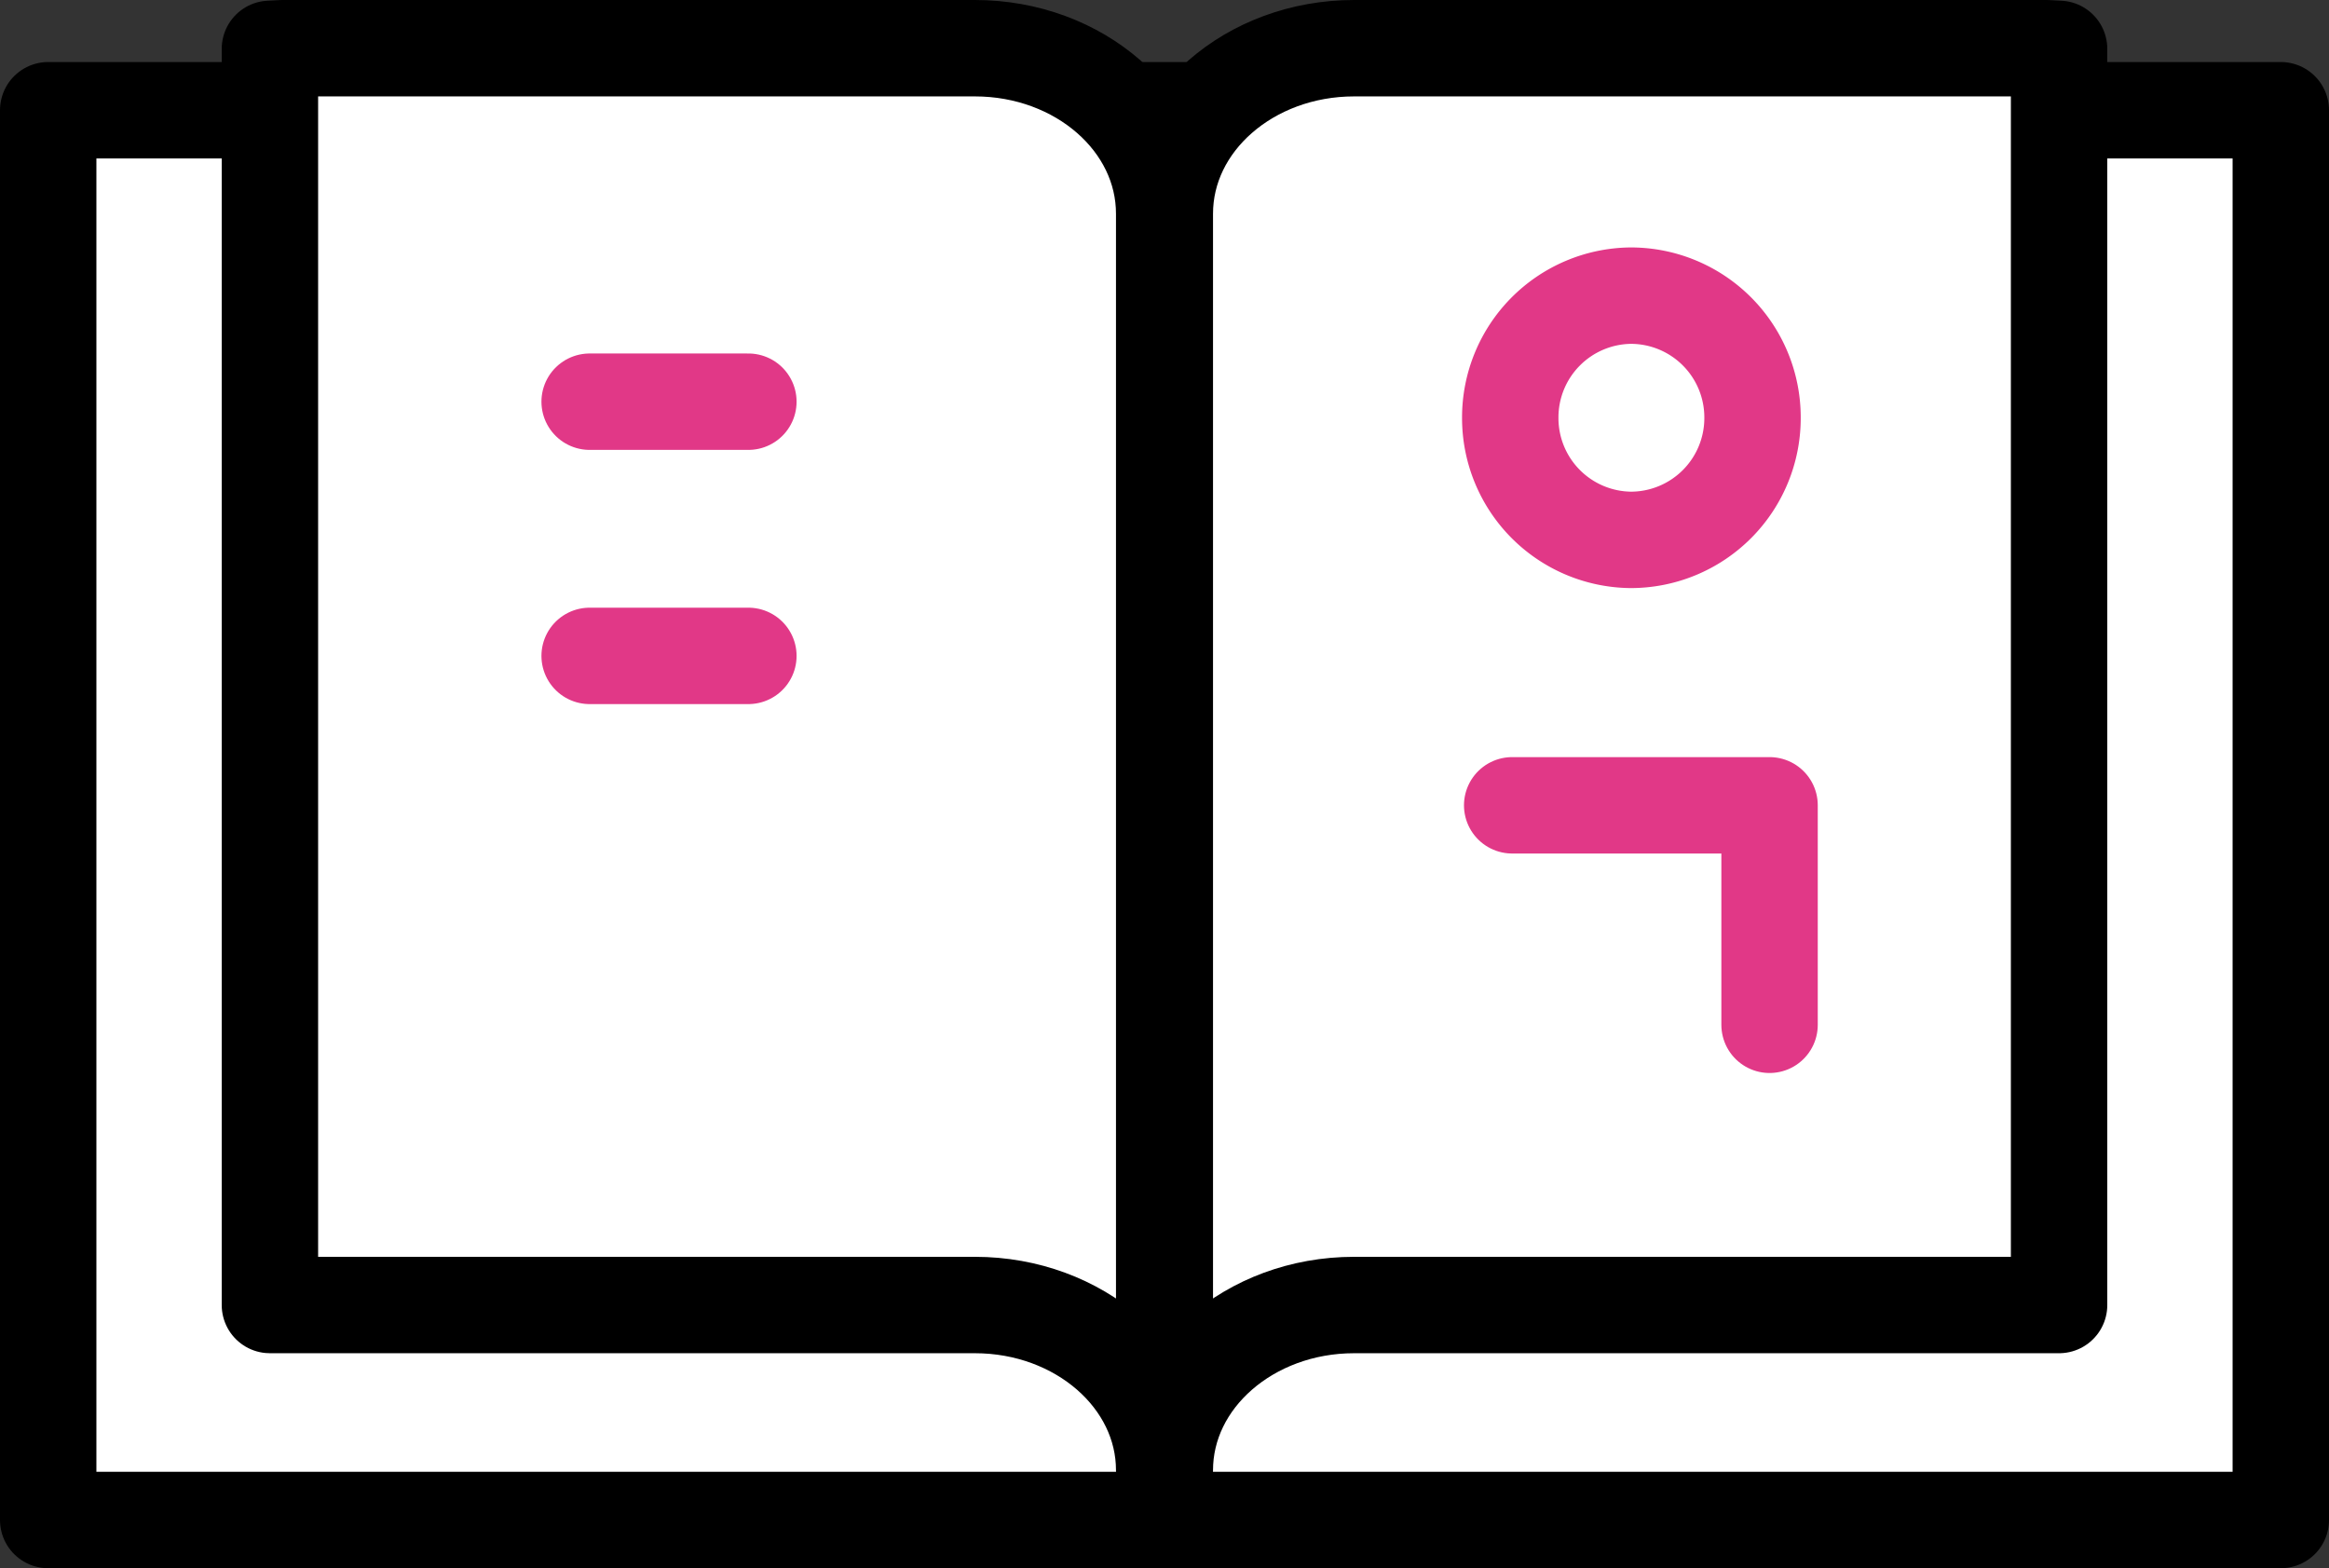 <svg xmlns="http://www.w3.org/2000/svg" viewBox="0 0 72.48 48.8"><rect x="0" y="0" width="72.48" height="48.8" fill="#333333" stroke="none"/><defs><style>.cls-1,.cls-2{fill:#fff;stroke-linecap:round;stroke-linejoin:round;stroke-width:3px;}.cls-1{stroke:#000;}.cls-2{stroke:#e13887;}</style></defs><g id="레이어_2" data-name="레이어 2"><g id="Layer_2" data-name="Layer 2"><rect class="cls-1" x="1.5" y="3.43" width="69.48" height="43.87"/><path class="cls-1" d="M8.79,1.5H30.34c3.25,0,5.89,2.3,5.89,5.15v39.1c0-2.84-2.64-5.14-5.89-5.14H8.4V1.52Z"/><path class="cls-1" d="M63.69,1.5H42.14c-3.25,0-5.89,2.3-5.89,5.15v39.1c0-2.84,2.64-5.14,5.89-5.14H64.08V1.52Z"/><path class="cls-2" d="M54.54,13a3.79,3.79,0,0,1-3.79,3.8h0A3.79,3.79,0,0,1,47,13h0A3.79,3.79,0,0,1,50.75,9.2h0A3.79,3.79,0,0,1,54.54,13Z"/><line class="cls-2" x1="18.35" y1="12.5" x2="23.29" y2="12.5"/><line class="cls-2" x1="18.35" y1="20.41" x2="23.29" y2="20.41"/><polyline class="cls-2" points="47.06 25.06 55.07 25.06 55.07 31.89"/></g></g></svg>